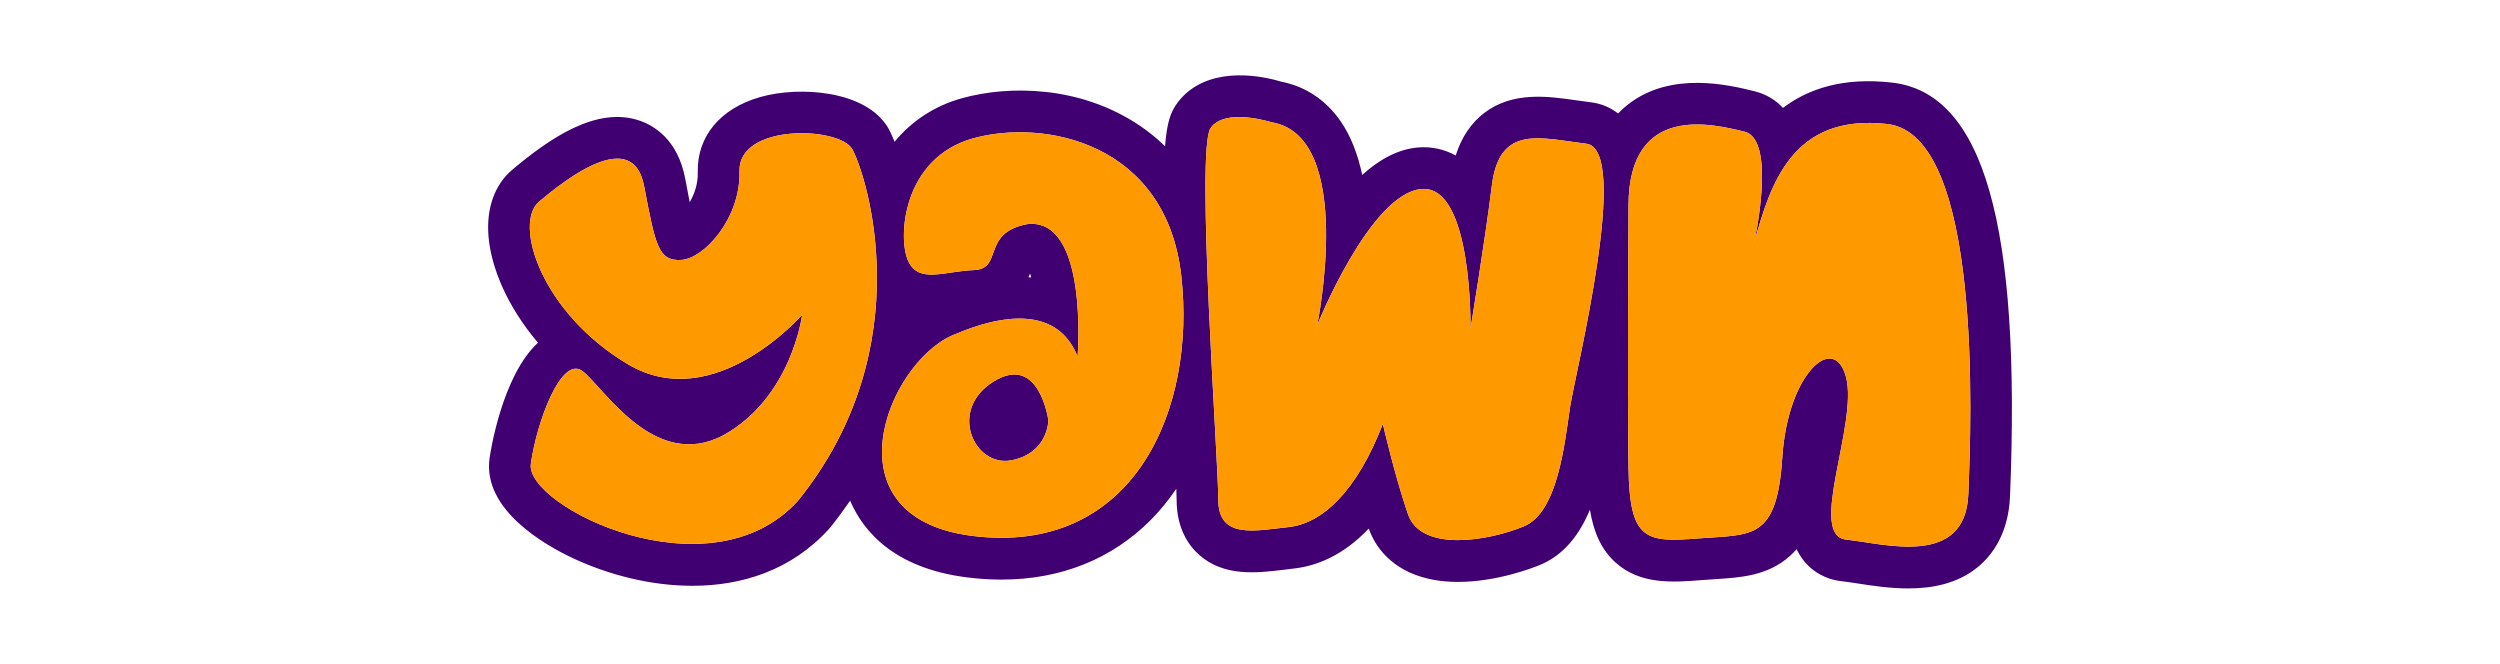 <?xml version="1.0" encoding="utf-8"?>
<!-- Generator: Adobe Illustrator 24.1.2, SVG Export Plug-In . SVG Version: 6.00 Build 0)  -->
<svg version="1.1" id="Layer_1" xmlns="http://www.w3.org/2000/svg" xmlns:xlink="http://www.w3.org/1999/xlink" x="0px" y="0px"
	 viewBox="0 0 419.3 111.3" style="enable-background:new 0 0 419.3 111.3;" xml:space="preserve">
<style type="text/css">
	.st0{fill:none;}
	.st1{fill:#400072;}
	.st2{fill:#FF9900;}
</style>
<g>
	<path class="st0" d="M172.49,46.5c0.15,0.01,0.31,0.02,0.46,0.04c-0.06-0.23-0.12-0.45-0.18-0.66
		C172.68,46.07,172.59,46.28,172.49,46.5z"/>
	<path class="st1" d="M166.63,64c-7.7,4.8-3.2,14.4,3,13.2c6.2-1.2,6.2-6.7,6.2-6.7S174.33,59.2,166.63,64z"/>
	<path class="st1" d="M317.31,13.85c-8.14-0.92-14,1.01-18.27,4.25c-1.19-1.3-2.75-2.28-4.75-2.79l-0.13-0.03
		c-4.15-1.02-13.88-3.41-21.11,2.24c-0.6,0.47-1.15,0.97-1.67,1.51c-1.31-1.02-2.86-1.67-4.53-1.87c-0.85-0.1-1.69-0.22-2.51-0.34
		c-4.73-0.68-10.61-1.52-15.4,2.12c-2.21,1.69-3.82,4.08-4.79,7.14c-1.92-1.06-4.08-1.53-6.29-1.35c-3.41,0.28-6.56,2.05-9.39,4.61
		c-0.7-3.31-1.85-6.43-3.62-9c-2.45-3.55-5.88-5.84-9.95-6.64c-6.08-1.82-13.75-1.75-17.6,3.8c-0.92,1.31-1.58,2.93-1.9,7.03
		c-1.42-1.39-2.86-2.52-4.22-3.44c-9.97-6.74-21.94-6.81-29.82-4.62c-4.56,1.26-8.44,3.8-11.32,7.31c-0.4-0.99-0.76-1.76-1.05-2.27
		c-3.67-6.34-14.82-7.12-21.46-5.24c-6.72,1.9-10.65,6.62-10.5,12.63c0.05,1.94-0.57,3.67-1.35,5.01c-0.25-1.25-0.51-2.63-0.77-3.99
		c-1.23-6.5-5.23-8.83-7.5-9.64c-7.32-2.61-15.32,3.01-21.48,8.18c-2.97,2.5-4.39,6.47-4,11.19c0.43,5.2,3.14,11.78,8.3,17.83
		c-6.12,5.65-8.03,18.73-8.12,19.36c-1.22,8.66,9.36,14.61,13.96,16.77c5.78,2.71,12.9,4.64,20.06,4.64c8.27,0,16.59-2.58,22.9-9.53
		l0.26-0.31c1.19-1.47,2.27-2.96,3.29-4.44c2.23,5.23,7.66,11.74,20.87,13.01c1.53,0.15,3.03,0.23,4.51,0.23
		c9.95,0,18.58-3.45,25.15-10.11c1.53-1.55,2.92-3.28,4.18-5.13c0.03,0.81,0.05,1.44,0.05,1.84c0,4.87,2.05,7.71,3.77,9.24
		c4.21,3.73,9.74,3.05,14.18,2.51c0.53-0.06,1.06-0.13,1.59-0.19c3.68-0.39,8.25-2.04,12.69-6.72c1.18,3.32,3.56,5.86,6.9,7.38
		c2.54,1.15,5.33,1.57,8.06,1.57c6.49,0,12.56-2.36,13.63-2.8c4.19-1.68,6.79-5.22,8.5-9.31c0.6,3.64,1.83,6.61,4.26,8.82
		c4.18,3.8,9.7,3.37,14.56,2.98c0.76-0.06,1.48-0.11,2.17-0.15c4.34-0.28,8.82-0.56,12.54-3.88c0.41-0.36,0.78-0.75,1.13-1.15
		c0.27,0.56,0.59,1.1,0.97,1.62c1.57,2.13,3.91,3.46,6.59,3.75c0.72,0.08,1.65,0.22,2.64,0.37c2.45,0.38,5.43,0.84,8.52,0.84
		c4.06,0,8.29-0.79,11.71-3.61c2.3-1.9,5.11-5.5,5.37-11.88C338.98,37.61,332.68,15.58,317.31,13.85z M133.83,84
		c-14.8,16.3-45.8,0.9-44.8-6.2s5.1-18.1,8.6-15.6c3.4,2.4,12,17,23.7,10.8c11.5-6.4,13.2-20.2,13.2-20.2s-14.7,16.9-29.2,8.3
		c-14.5-8.6-19.3-23.6-14.9-27.3s15.7-12.6,17.6-2.6c1.9,10,2.4,12.6,6.2,12.4c3.8-0.2,10-6.9,9.8-14.9c-0.2-8,16.7-7.5,18.9-3.7
		S154.83,58,133.83,84z M164.13,90c-26-2.5-15.5-29-4.3-33.8c11.2-4.8,18.2-3.2,20.9,3.6c0,0,1.9-23.5-8.5-22.2
		c-7.7,1.5-3.9,7.5-8.9,7.7s-9.2,2.3-11-1.5c-1.8-3.8-1-17.3,10.9-20.6c11.9-3.3,32.4,0.7,34.9,23.1S190.23,92.6,164.13,90z
		 M172.49,46.5c0.1-0.22,0.2-0.42,0.28-0.62c0.06,0.21,0.13,0.42,0.18,0.66C172.8,46.52,172.64,46.51,172.49,46.5z M255.53,88.3
		c-5.8,2.4-17.2,4.4-19.4-2.1c-2.2-6.4-4.2-15.1-4.2-15.1c-4.4,11.4-10.2,16.7-15.8,17.3c-5.6,0.6-11.8,2.1-11.8-4.6
		s-3.8-58.8-1.3-62.3c2.4-3.5,10.2-1,10.2-1c14.2,2.3,7.7,34,7.7,34s8.9-22.1,17.5-22.8c8.6-0.7,8.2,23.4,8.2,23.4
		s2.3-13.8,3.6-24.1c1.3-10.2,8.2-7.8,15.8-6.9c7.6,0.9-1.8,38.3-2.7,44.2C262.43,74.2,261.33,86,255.53,88.3z M330.13,82.9
		c-0.5,12.3-14,8.3-20.5,7.6s2-19.4,0-27.2c-2-7.7-9.8-0.6-10.7,13.4c-0.9,14-5.1,12.9-14,13.6c-8.9,0.7-11.6,0.4-11.8-11.8
		c-0.2-12.3,0-44.1,0-44.1c0.1-17.2,14.2-13.6,19.5-12.3c5.4,1.4,1.6,18.5,1.6,18.5c2.7-9.6,6.3-21.6,22.3-19.8
		S330.63,70.6,330.13,82.9z"/>
	<path class="st2" d="M142.93,25c-2.2-3.8-19.1-4.3-18.9,3.7c0.2,8-6,14.7-9.8,14.9c-3.8,0.2-4.3-2.4-6.2-12.4
		c-1.9-10-13.2-1.1-17.6,2.6s0.4,18.7,14.9,27.3c14.5,8.6,29.2-8.3,29.2-8.3s-1.7,13.8-13.2,20.2c-11.7,6.2-20.3-8.4-23.7-10.8
		c-3.5-2.5-7.6,8.5-8.6,15.6s30,22.5,44.8,6.2C154.83,58,145.13,28.8,142.93,25z"/>
	<path class="st2" d="M198.13,46.3c-2.5-22.4-23-26.4-34.9-23.1c-11.9,3.3-12.7,16.8-10.9,20.6c1.8,3.8,6,1.7,11,1.5
		s1.2-6.2,8.9-7.7c10.4-1.3,8.5,22.2,8.5,22.2c-2.7-6.8-9.7-8.4-20.9-3.6c-11.2,4.8-21.7,31.3,4.3,33.8
		C190.23,92.6,200.63,68.7,198.13,46.3z M169.63,77.2c-6.2,1.2-10.7-8.4-3-13.2s9.2,6.5,9.2,6.5S175.83,76,169.63,77.2z"/>
	<path class="st2" d="M266.03,24.1c-7.6-0.9-14.5-3.3-15.8,6.9c-1.3,10.3-3.6,24.1-3.6,24.1s0.4-24.1-8.2-23.4
		c-8.6,0.7-17.5,22.8-17.5,22.8s6.5-31.7-7.7-34c0,0-7.8-2.5-10.2,1c-2.5,3.5,1.3,55.6,1.3,62.3s6.2,5.2,11.8,4.6
		c5.6-0.6,11.4-5.9,15.8-17.3c0,0,2,8.7,4.2,15.1c2.2,6.5,13.6,4.5,19.4,2.1c5.8-2.3,6.9-14.1,7.8-20
		C264.23,62.4,273.63,25,266.03,24.1z"/>
	<path class="st2" d="M316.53,20.8c-16-1.8-19.6,10.2-22.3,19.8c0,0,3.8-17.1-1.6-18.5c-5.3-1.3-19.4-4.9-19.5,12.3
		c0,0-0.2,31.8,0,44.1c0.2,12.2,2.9,12.5,11.8,11.8c8.9-0.7,13.1,0.4,14-13.6c0.9-14,8.7-21.1,10.7-13.4c2,7.8-6.5,26.5,0,27.2
		s20,4.7,20.5-7.6C330.63,70.6,332.53,22.6,316.53,20.8z"/>
</g>
</svg>
